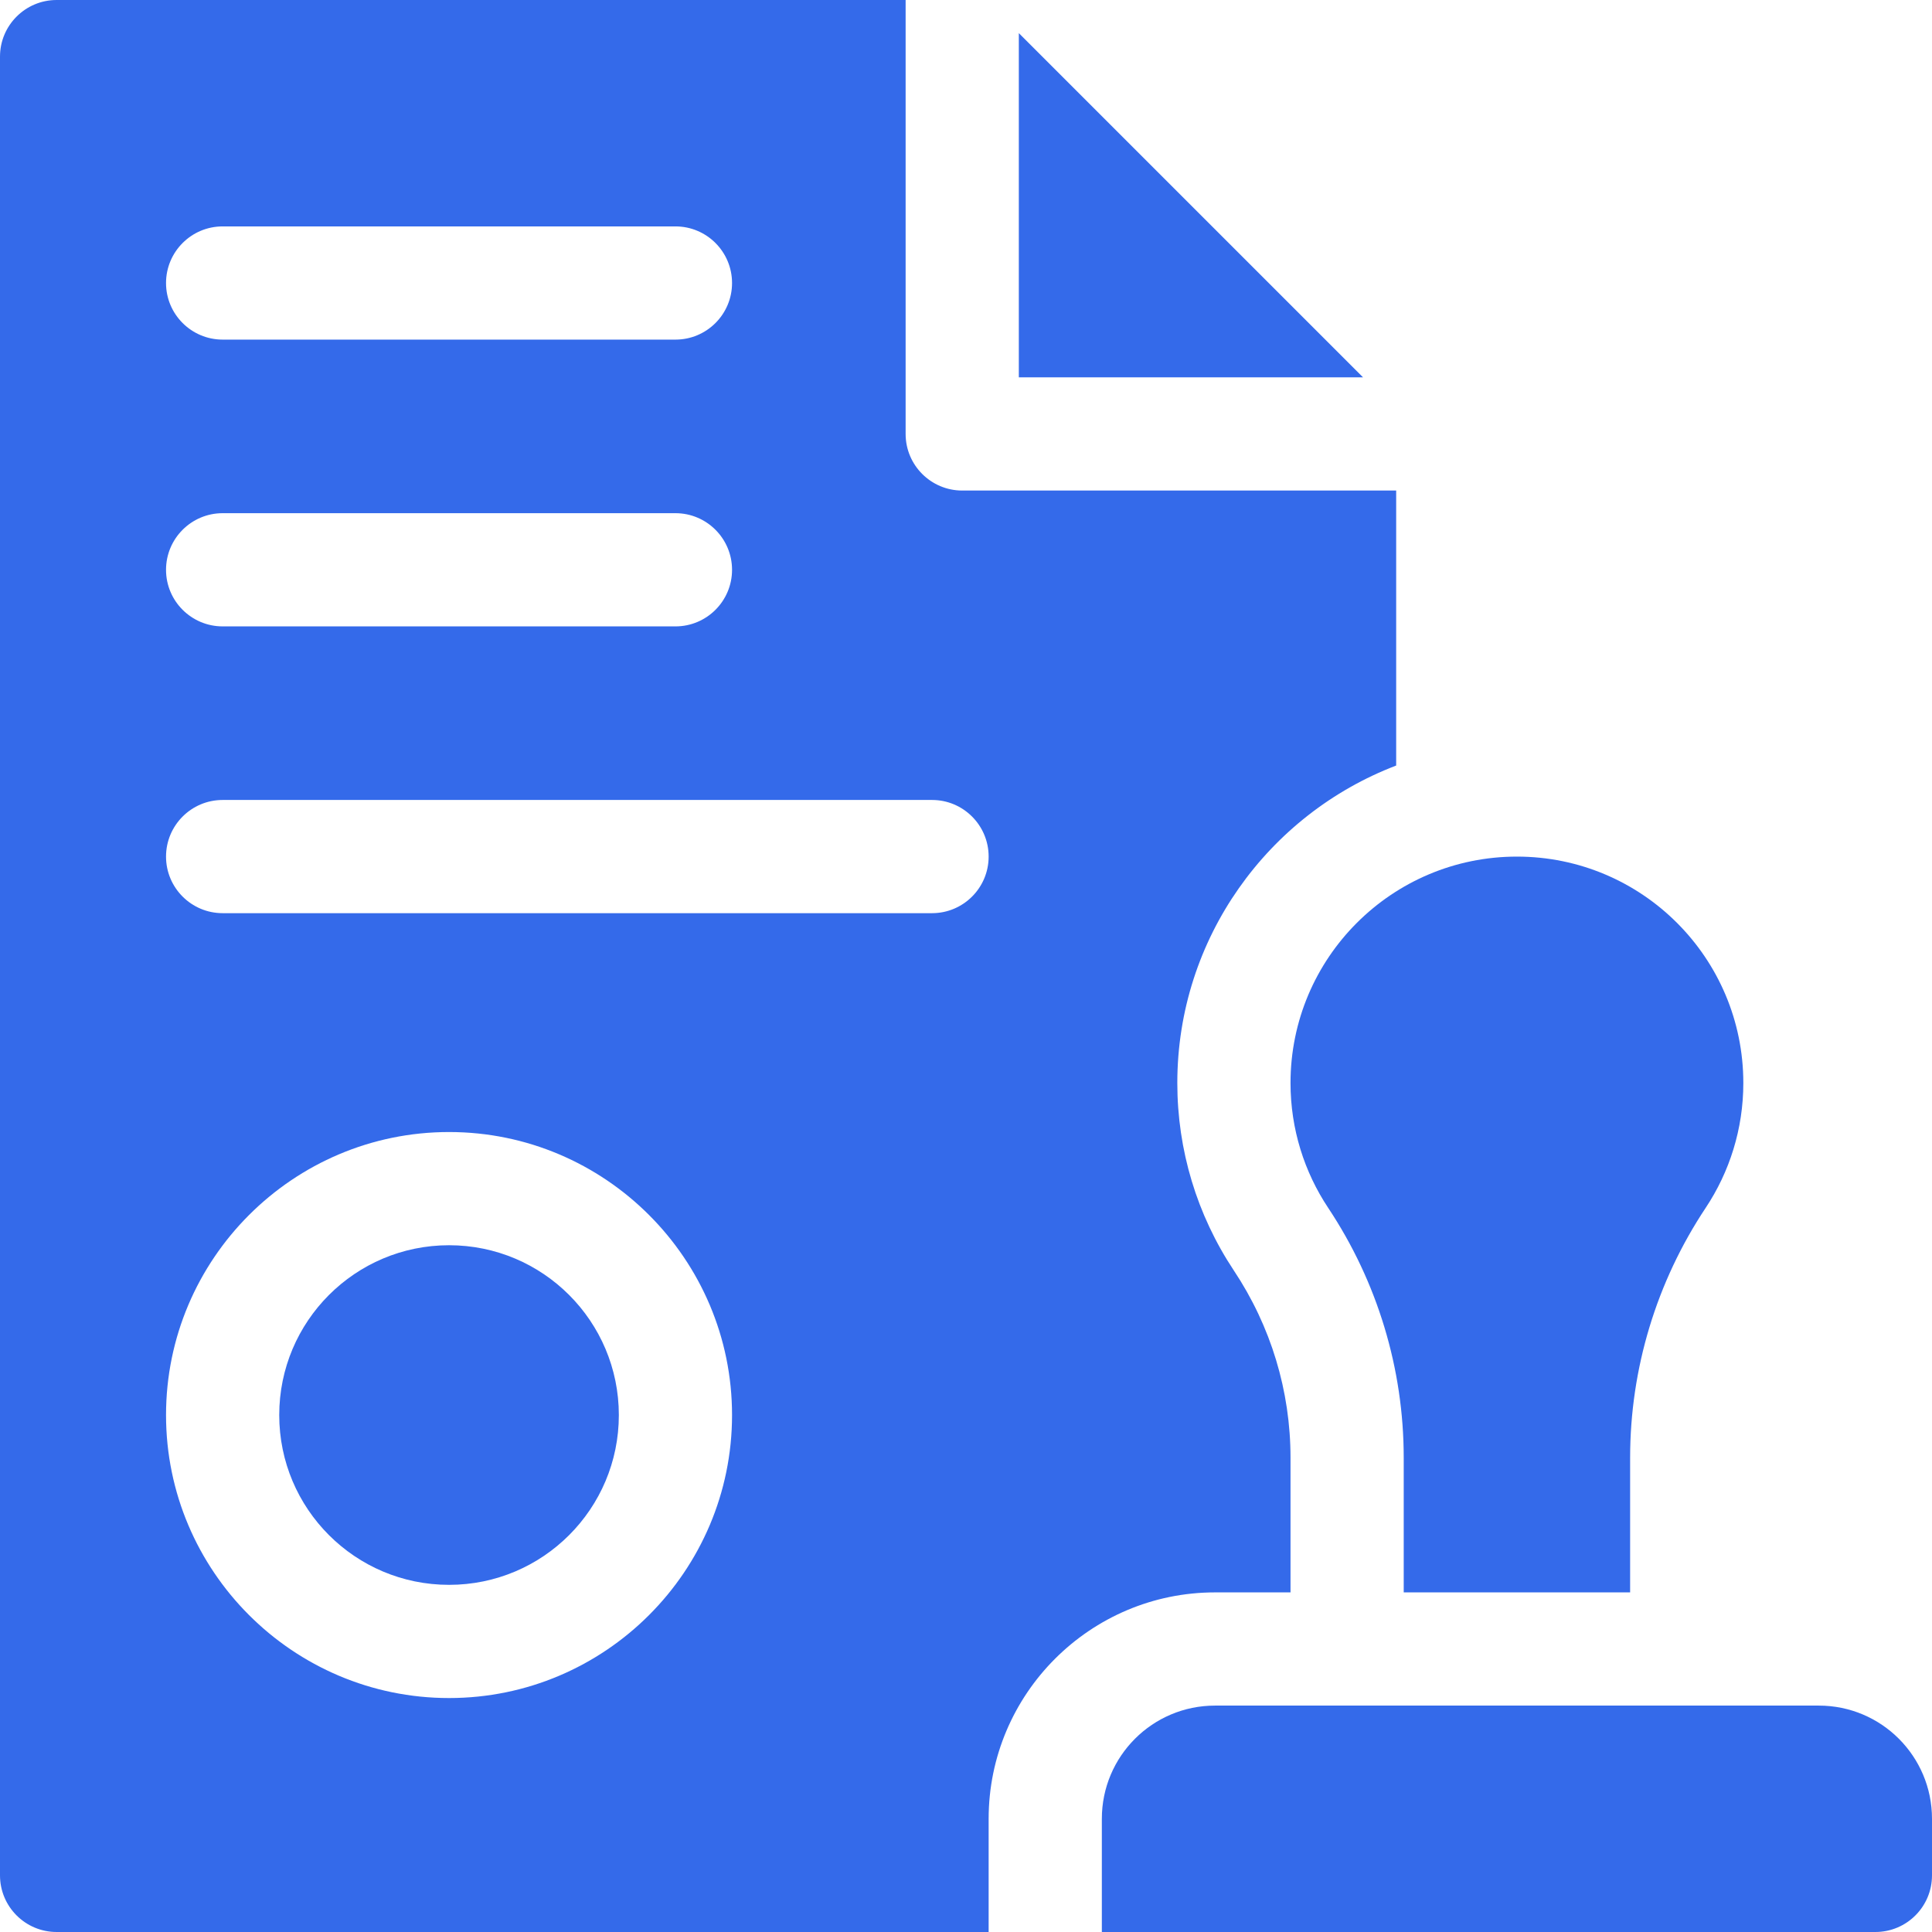 <svg width="32" height="32" viewBox="0 0 32 32" fill="none" xmlns="http://www.w3.org/2000/svg">
<path d="M16.875 0.549V6.25H22.576L16.875 0.549Z" fill="#346AEA"/>
<path d="M7.438 26.25C8.991 26.25 10.25 24.991 10.25 23.438C10.25 21.884 8.991 20.625 7.438 20.625C5.884 20.625 4.625 21.884 4.625 23.438C4.625 24.991 5.884 26.25 7.438 26.25Z" fill="#346AEA"/>
<path d="M18.25 32V30.125C18.25 29.089 19.089 28.25 20.125 28.25H30.125C31.161 28.25 32 29.089 32 30.125V31.062C32 31.58 31.58 32 31.062 32H18.25Z" fill="#346AEA"/>
<path d="M16.375 30.125C16.375 28.057 18.057 26.375 20.125 26.375H21.375V24.145C21.375 23.039 21.05 21.966 20.436 21.043C19.824 20.121 19.5 19.047 19.5 17.938C19.5 15.54 21.008 13.488 23.125 12.68V8.125H15.938C15.42 8.125 15 7.705 15 7.188V0H0.938C0.42 0 0 0.42 0 0.938V31.062C0 31.58 0.42 32 0.938 32H16.375V30.125ZM3.688 3.75H11.188C11.705 3.75 12.125 4.17 12.125 4.688C12.125 5.205 11.705 5.625 11.188 5.625H3.688C3.17 5.625 2.75 5.205 2.75 4.688C2.75 4.17 3.17 3.75 3.688 3.75ZM3.688 8.5H11.188C11.705 8.5 12.125 8.92 12.125 9.438C12.125 9.955 11.705 10.375 11.188 10.375H3.688C3.17 10.375 2.75 9.955 2.75 9.438C2.75 8.92 3.17 8.5 3.688 8.5ZM3.688 13.25H15.438C15.955 13.25 16.375 13.67 16.375 14.188C16.375 14.705 15.955 15.125 15.438 15.125H3.688C3.17 15.125 2.75 14.705 2.75 14.188C2.75 13.67 3.17 13.25 3.688 13.25ZM7.438 28.125C4.853 28.125 2.75 26.022 2.75 23.438C2.75 20.853 4.853 18.75 7.438 18.75C10.022 18.75 12.125 20.853 12.125 23.438C12.125 26.022 10.022 28.125 7.438 28.125Z" fill="#346AEA"/>
<path d="M23.25 24.144V26.375H27V24.144C27 22.671 27.436 21.232 28.252 20.005C28.645 19.413 28.875 18.702 28.875 17.938C28.875 15.866 27.196 14.188 25.125 14.188C23.054 14.188 21.375 15.866 21.375 17.938C21.375 18.702 21.605 19.413 21.998 20.005C22.814 21.232 23.25 22.671 23.25 24.144Z" fill="#346AEA"/>
</svg>
